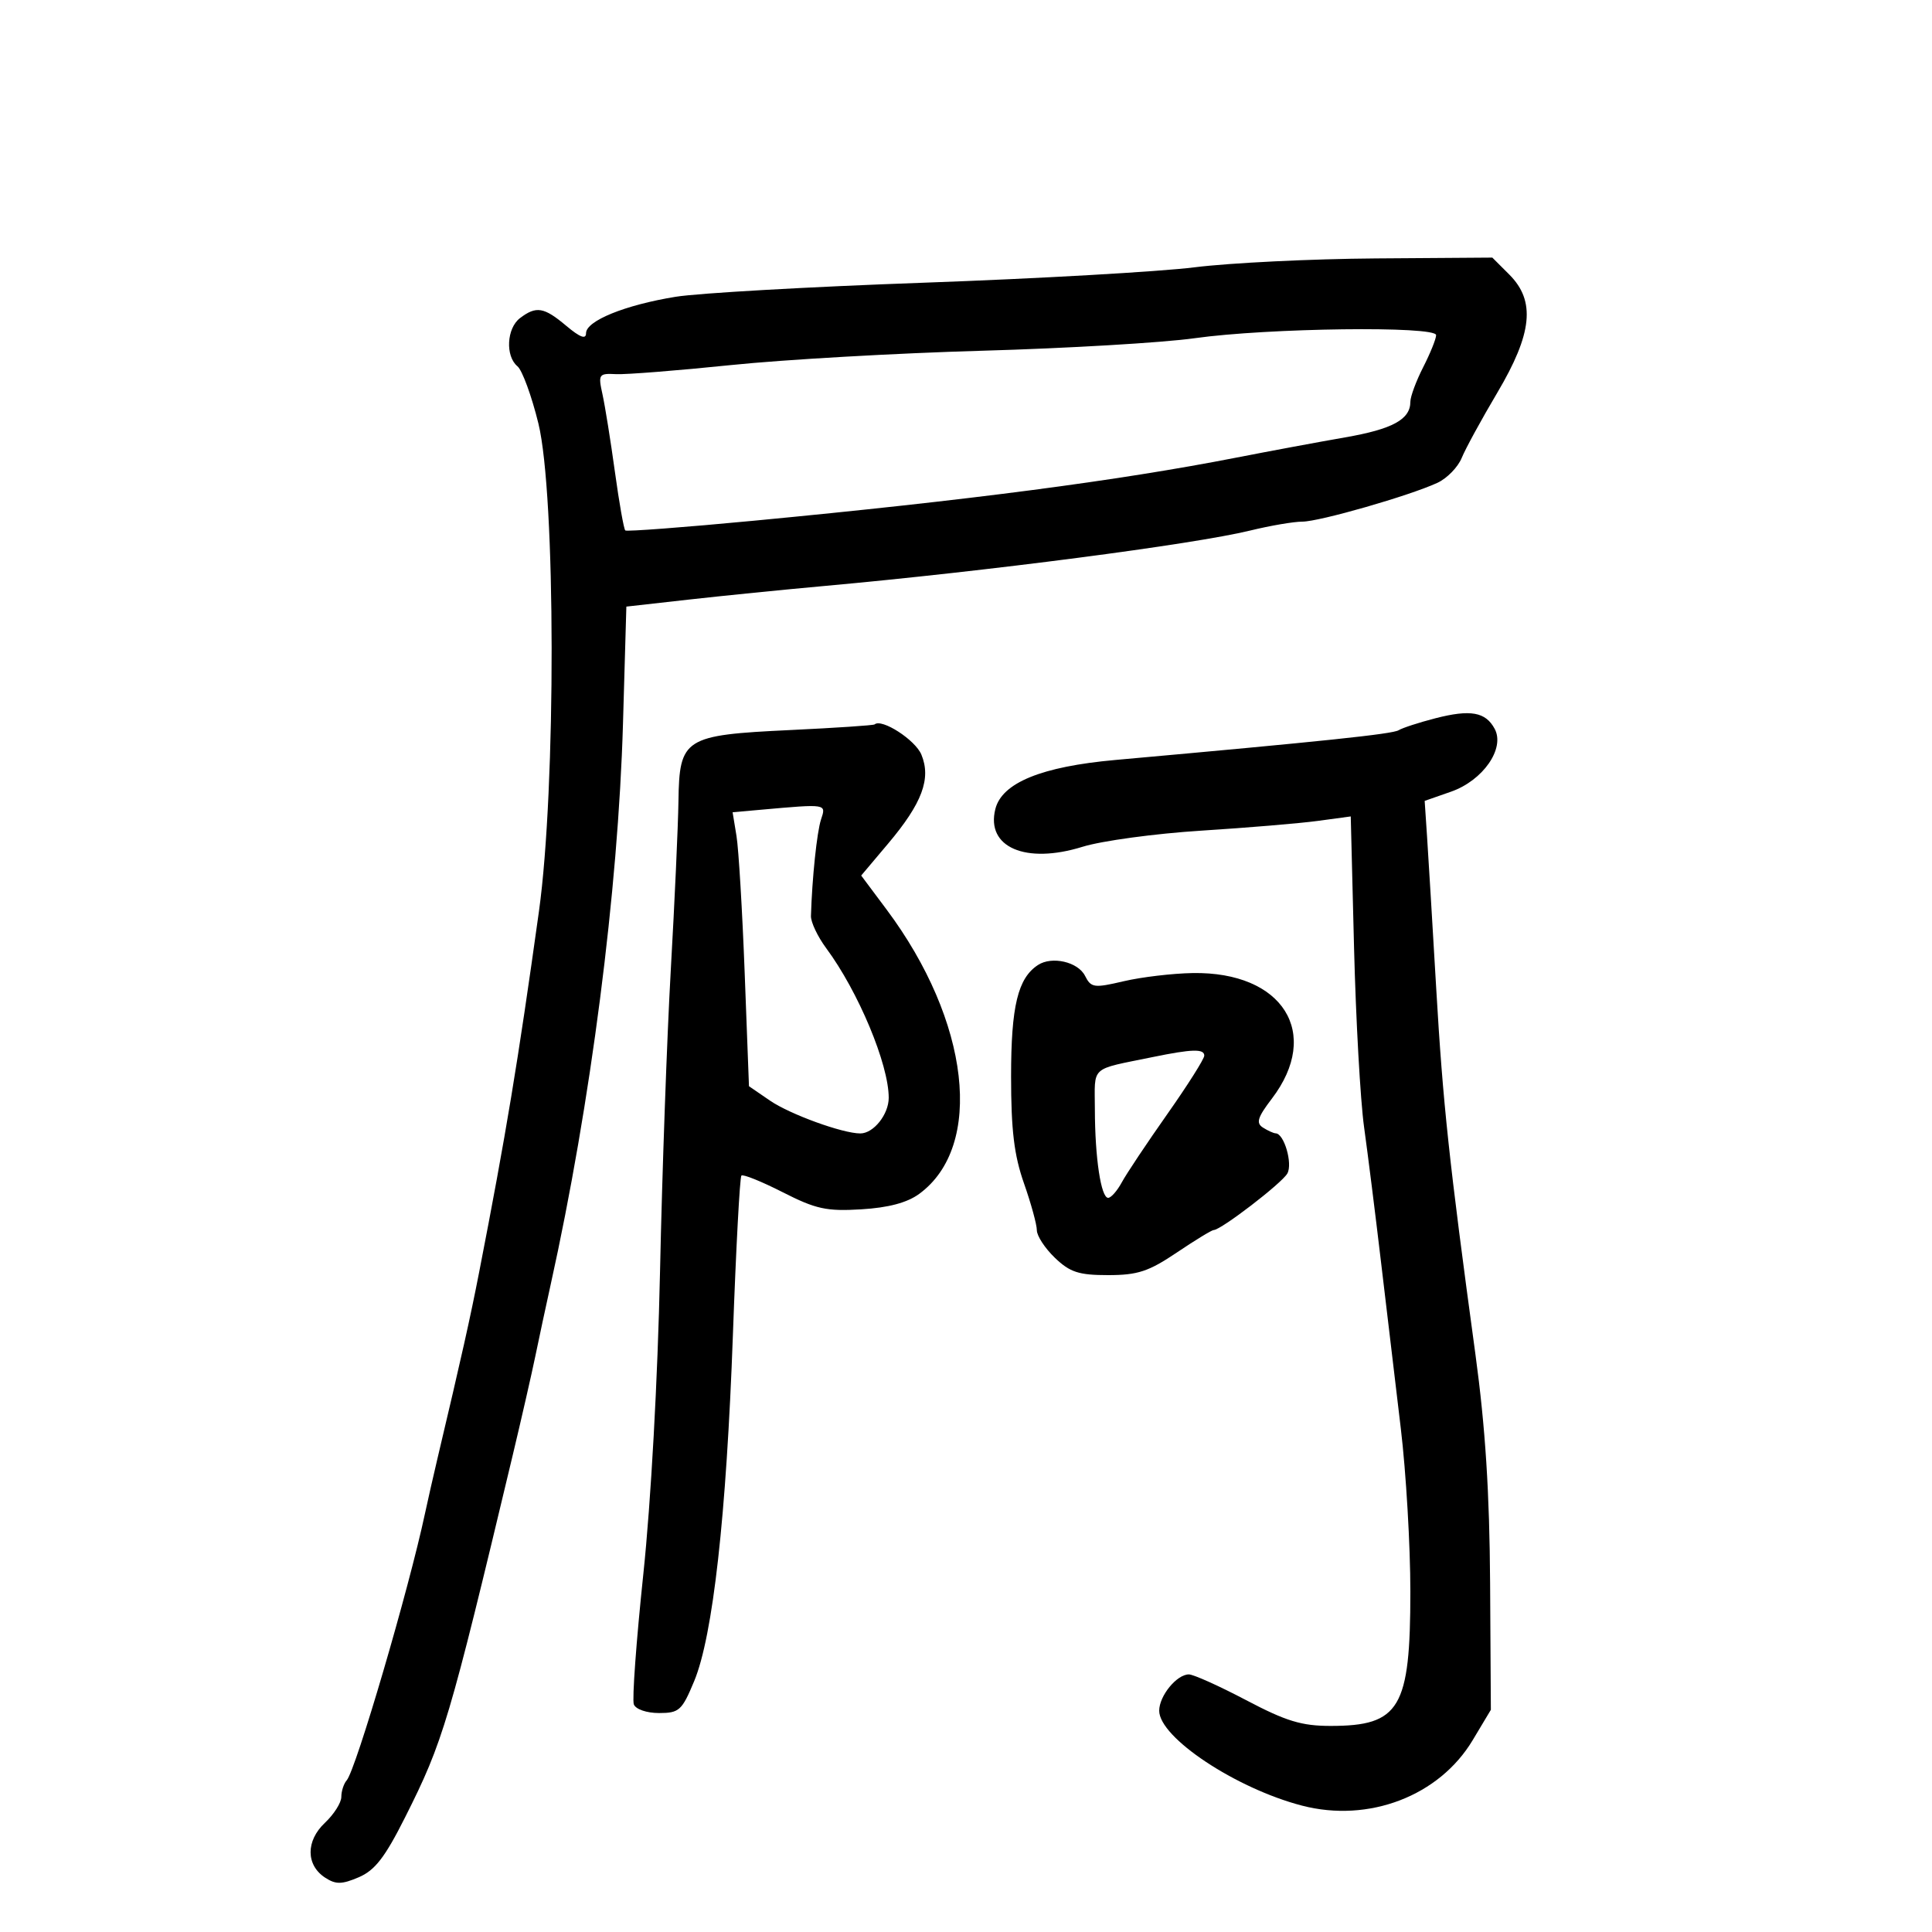 <svg xmlns="http://www.w3.org/2000/svg" width="300" height="300" viewBox="0 0 300 300" version="1.1">
	<path d="M 185.500 41.506 C 180 42.193, 161.058 43.270, 143.408 43.900 C 125.757 44.529, 108.432 45.513, 104.908 46.085 C 97.045 47.363, 91 49.821, 91 51.741 C 91 52.741, 90.064 52.390, 87.923 50.589 C 84.465 47.679, 83.269 47.480, 80.750 49.392 C 78.674 50.968, 78.443 55.293, 80.350 56.876 C 81.093 57.492, 82.555 61.485, 83.600 65.748 C 86.302 76.774, 86.356 122.356, 83.689 141.500 C 80.415 165.004, 78.565 176.168, 74.410 197.500 C 73.009 204.690, 71.692 210.581, 67.924 226.500 C 67.274 229.250, 66.406 233.075, 65.995 235 C 63.483 246.791, 55.256 274.834, 53.835 276.450 C 53.376 276.972, 53 278.132, 53 279.026 C 53 279.920, 51.855 281.727, 50.455 283.043 C 47.470 285.847, 47.490 289.618, 50.500 291.570 C 52.146 292.637, 53.068 292.625, 55.705 291.500 C 58.215 290.431, 59.776 288.412, 62.900 282.198 C 68.828 270.409, 69.708 267.449, 79.606 226 C 80.985 220.225, 82.577 213.250, 83.144 210.500 C 83.710 207.750, 84.772 202.800, 85.502 199.500 C 91.723 171.410, 95.989 138.320, 96.738 112.347 L 97.261 94.193 106.880 93.112 C 112.171 92.518, 121.675 91.563, 128 90.991 C 153.316 88.700, 185.332 84.532, 194.144 82.379 C 197.249 81.621, 200.882 81, 202.218 81 C 204.865 81, 218.861 76.980, 223.200 74.973 C 224.685 74.286, 226.382 72.549, 226.970 71.112 C 227.558 69.675, 230.041 65.125, 232.487 61 C 237.954 51.780, 238.469 46.742, 234.364 42.636 L 231.727 40 213.614 40.128 C 203.651 40.198, 191 40.818, 185.500 41.506 M 185.500 52.518 C 180.550 53.215, 165.700 54.089, 152.500 54.462 C 139.300 54.834, 121.750 55.836, 113.500 56.688 C 105.250 57.540, 97.225 58.174, 95.666 58.096 C 92.967 57.962, 92.866 58.112, 93.553 61.228 C 93.950 63.027, 94.818 68.442, 95.482 73.261 C 96.146 78.080, 96.871 82.178, 97.094 82.369 C 97.317 82.560, 106.275 81.882, 117 80.862 C 150.389 77.686, 173.571 74.655, 192 71.054 C 197.225 70.033, 204.812 68.622, 208.860 67.918 C 216.238 66.635, 219 65.129, 219 62.389 C 219 61.581, 219.900 59.156, 221 57 C 222.100 54.844, 223 52.612, 223 52.040 C 223 50.587, 196.849 50.921, 185.500 52.518 M 222.873 111.537 C 220.328 112.193, 217.764 113.028, 217.176 113.391 C 216.218 113.983, 205.464 115.112, 173.197 118.007 C 161.723 119.037, 155.581 121.549, 154.556 125.631 C 153.068 131.563, 159.255 134.238, 168.100 131.487 C 171.070 130.564, 179.350 129.438, 186.500 128.986 C 193.650 128.533, 201.805 127.851, 204.622 127.470 L 209.743 126.776 210.255 147.138 C 210.537 158.337, 211.237 170.875, 211.811 175 C 212.386 179.125, 213.572 188.575, 214.447 196 C 215.323 203.425, 216.705 215.054, 217.520 221.842 C 218.334 228.630, 219 240.015, 219 247.141 C 219 265.253, 217.368 268, 206.613 268 C 202.108 268, 199.701 267.266, 193.500 264 C 189.323 261.800, 185.321 260, 184.607 260 C 182.723 260, 180 263.335, 180 265.642 C 180 269.802, 191.893 277.704, 202.178 280.377 C 212.549 283.073, 223.486 278.878, 228.676 270.214 L 231.500 265.500 231.383 245.834 C 231.300 231.818, 230.646 221.620, 229.108 210.334 C 225.005 180.223, 224.062 171.425, 223.016 153.500 C 222.438 143.600, 221.798 132.994, 221.594 129.931 L 221.222 124.362 225.314 122.931 C 230.279 121.194, 233.729 116.231, 232.094 113.176 C 230.687 110.547, 228.333 110.129, 222.873 111.537 M 135.808 112.486 C 135.639 112.633, 129.744 113.027, 122.709 113.361 C 106.225 114.144, 105.491 114.611, 105.349 124.419 C 105.292 128.313, 104.760 140.050, 104.165 150.500 C 103.570 160.950, 102.815 182.100, 102.487 197.500 C 102.134 214.096, 101.079 233.199, 99.897 244.404 C 98.801 254.801, 98.136 263.913, 98.421 264.654 C 98.713 265.417, 100.410 266, 102.335 266 C 105.464 266, 105.896 265.608, 107.789 261.053 C 110.706 254.034, 112.795 235.349, 113.806 207.244 C 114.285 193.904, 114.879 182.787, 115.125 182.541 C 115.371 182.295, 118.256 183.459, 121.536 185.127 C 126.698 187.753, 128.339 188.110, 133.739 187.784 C 137.966 187.528, 140.869 186.754, 142.739 185.382 C 152.850 177.969, 150.620 158.566, 137.665 141.227 L 133.725 135.954 137.909 130.992 C 143.192 124.728, 144.619 120.909, 143.072 117.175 C 142.125 114.888, 136.913 111.524, 135.808 112.486 M 118.129 125.738 L 113.759 126.127 114.363 129.813 C 114.696 131.841, 115.267 141.413, 115.634 151.083 L 116.300 168.667 119.569 170.907 C 122.668 173.030, 130.842 176, 133.588 176 C 135.644 176, 138 173.044, 138 170.464 C 138 165.259, 133.284 153.974, 128.292 147.234 C 126.962 145.437, 125.896 143.187, 125.924 142.234 C 126.097 136.391, 126.849 129.182, 127.489 127.250 C 128.301 124.795, 128.454 124.820, 118.129 125.738 M 161.184 149.841 C 158.053 151.884, 157 156.238, 157 167.139 C 157 175.487, 157.470 179.387, 159 183.740 C 160.100 186.870, 161 190.150, 161 191.028 C 161 191.907, 162.262 193.835, 163.805 195.313 C 166.148 197.558, 167.507 198, 172.068 198 C 176.650 198, 178.362 197.438, 182.724 194.500 C 185.582 192.575, 188.163 191, 188.458 191 C 189.584 191, 199.051 183.732, 199.899 182.217 C 200.754 180.689, 199.398 176.019, 198.089 175.985 C 197.765 175.976, 196.877 175.575, 196.116 175.093 C 195.001 174.387, 195.267 173.516, 197.490 170.602 C 205.242 160.439, 199.209 150.860, 185.203 151.096 C 182.066 151.149, 177.250 151.719, 174.500 152.363 C 169.863 153.449, 169.426 153.388, 168.477 151.517 C 167.382 149.358, 163.346 148.430, 161.184 149.841 M 179 164.139 C 169.115 166.171, 169.999 165.372, 170.011 172.269 C 170.024 179.772, 170.961 186, 172.076 186 C 172.524 186, 173.478 184.915, 174.195 183.588 C 174.913 182.261, 178.088 177.500, 181.250 173.008 C 184.412 168.516, 187 164.426, 187 163.920 C 187 162.832, 185.106 162.884, 179 164.139" stroke="none" fill="black" fill-rule="evenodd"/>
</svg>